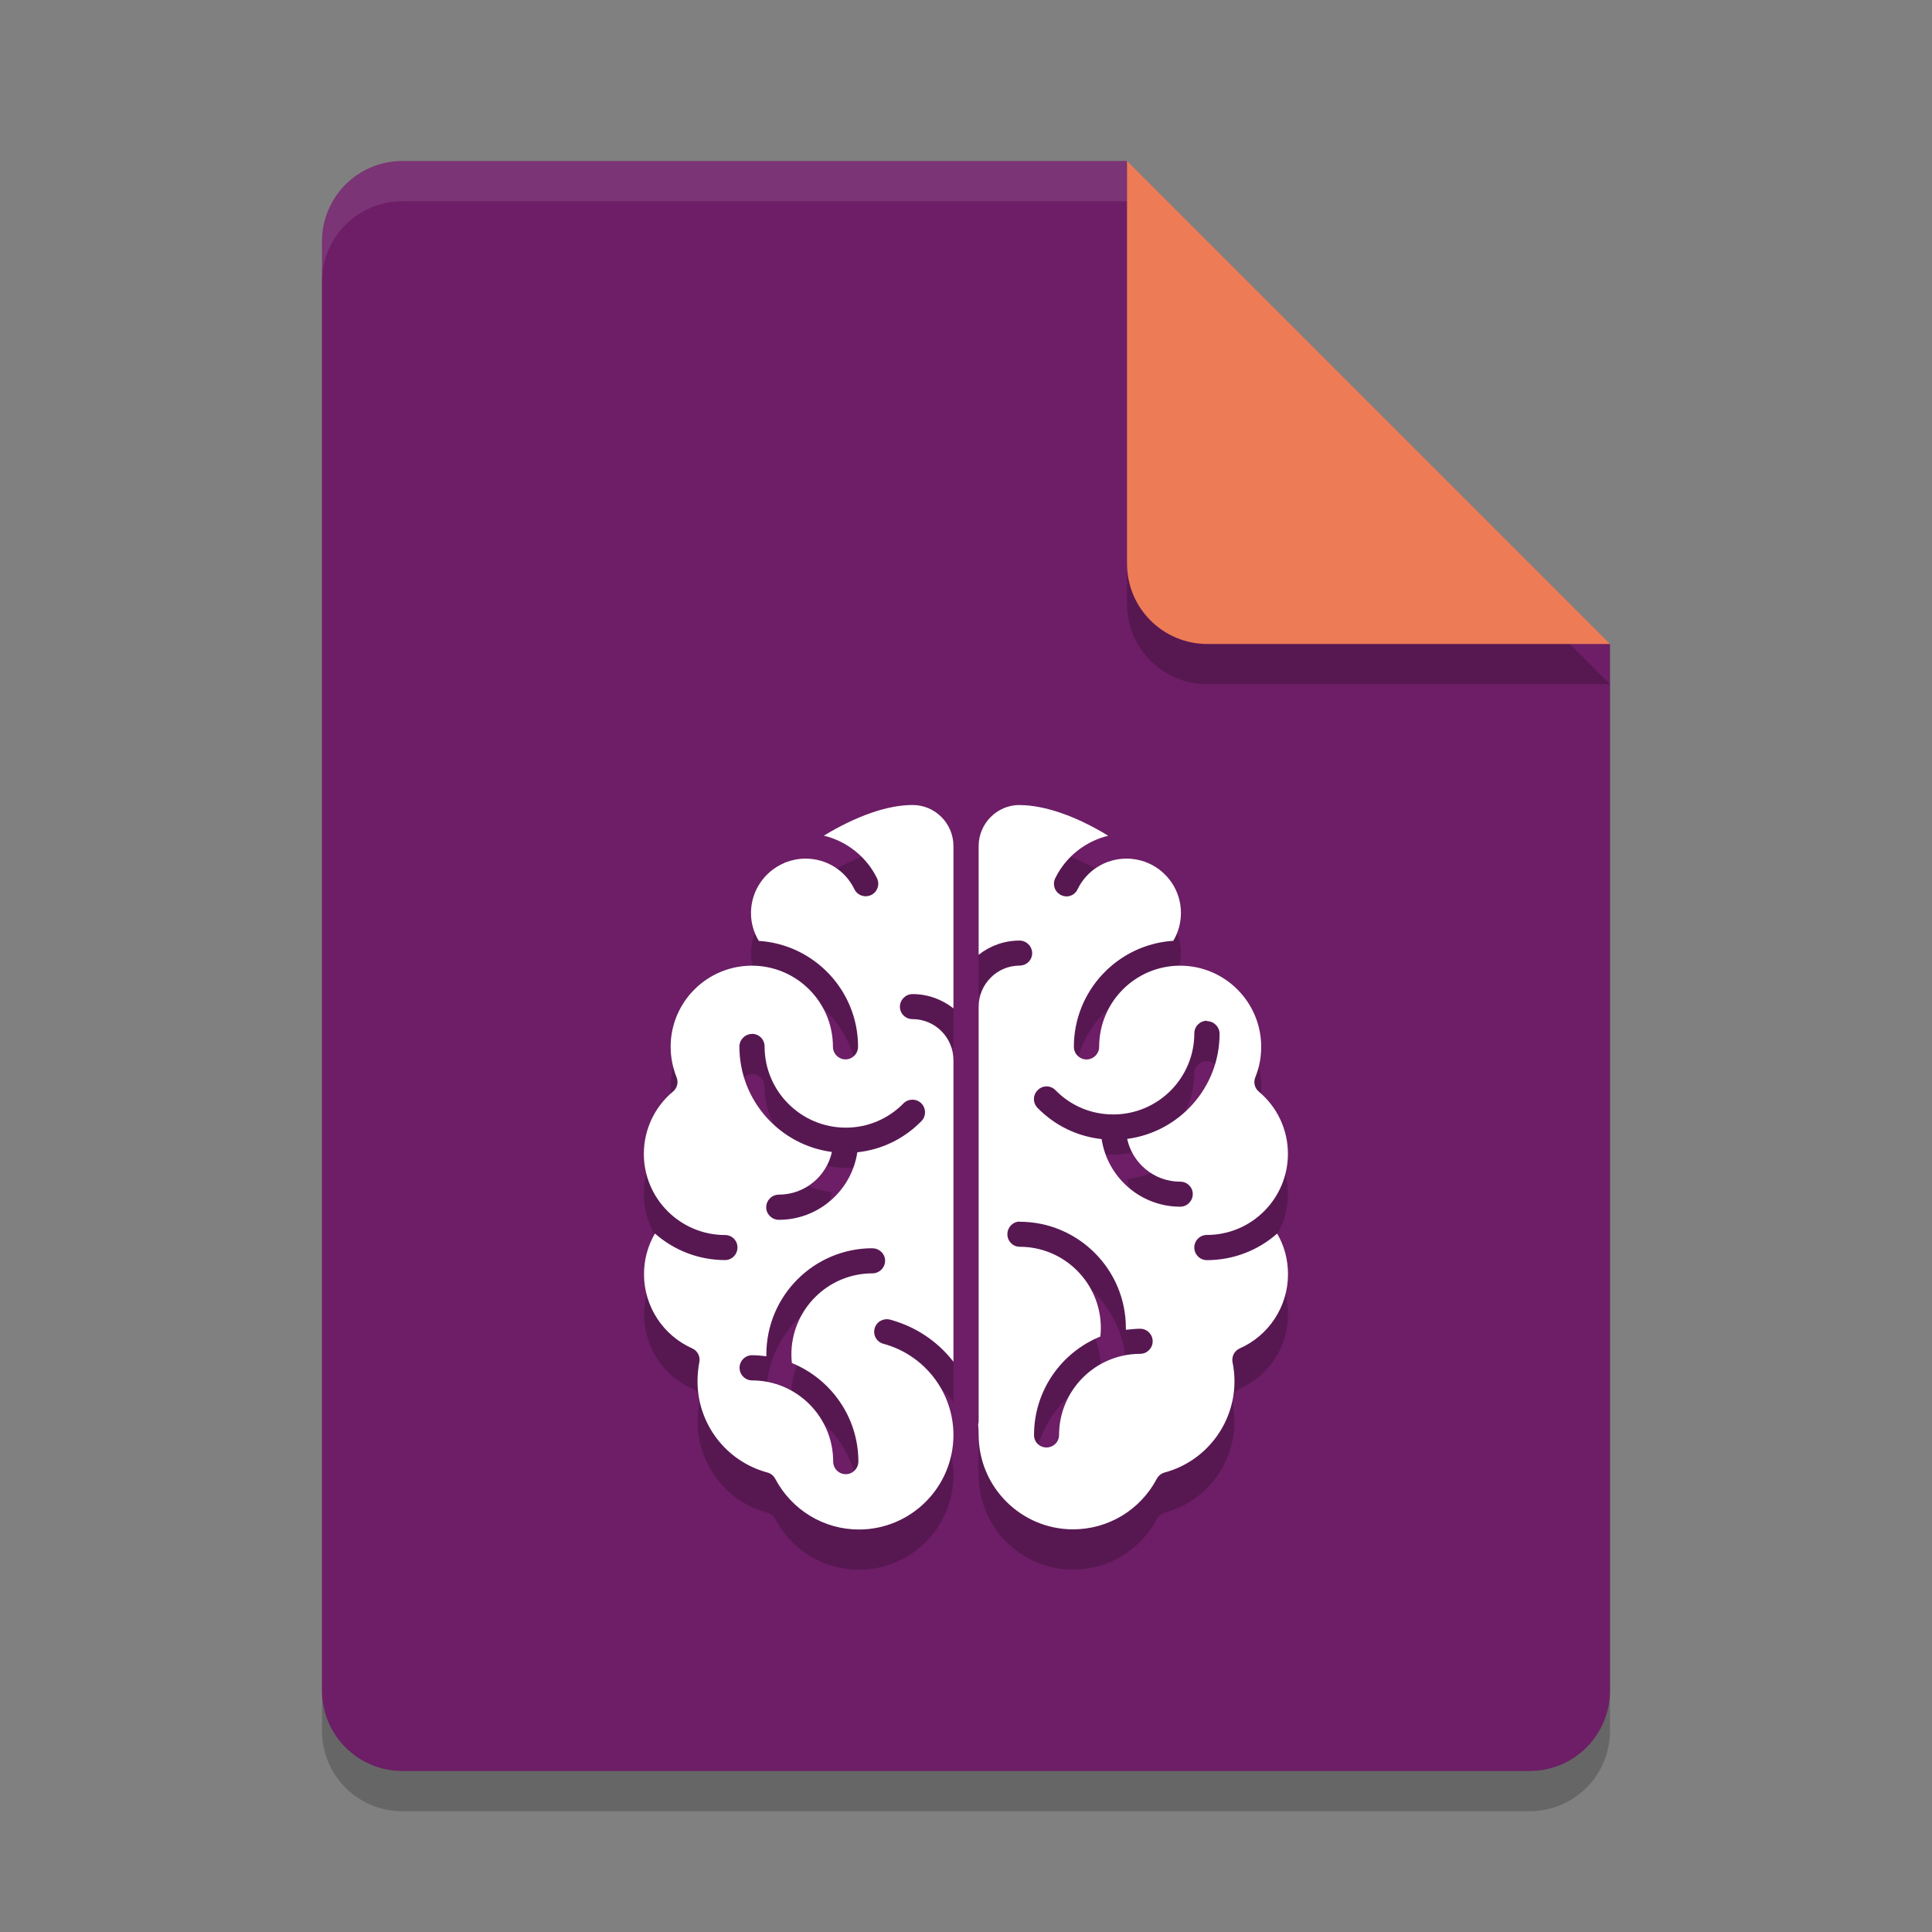 <svg xmlns="http://www.w3.org/2000/svg" width="24" height="24" version="1.1">
 <rect width="100%" height="100%" fill="#808080" stroke="none"/>
 <path style="opacity:0.2" d="m 5,2.5 c -0.554,0 -1,0.446 -1,1 v 18 c 0,0.554 0.446,1 1,1 h 14 c 0.554,0 1,-0.446 1,-1 v -13 l -6,-6 z"/>
 <path style="fill:#6d1e66" d="M 5,2 C 4.446,2 4,2.446 4,3 v 18 c 0,0.554 0.446,1 1,1 h 14 c 0.554,0 1,-0.446 1,-1 V 8 L 15,7 14,2 Z"/>
 <path style="opacity:0.2" d="m 20,8.5 -6,-6 v 5 c 0,0.554 0.446,1 1,1 z"/>
 <path style="fill:#ed7b55" d="M 20,8 14,2 v 5 c 0,0.554 0.446,1 1,1 z"/>
 <path style="opacity:0.1;fill:#ffffff" d="M 5,2 C 4.446,2 4,2.446 4,3 v 0.5 c 0,-0.554 0.446,-1 1,-1 h 9 V 2 Z"/>
 <path style="opacity:0.2" d="m 11.335,10.5 c -0.312,0 -0.703,0.139 -1.101,0.381 0.284,0.068 0.531,0.262 0.661,0.53 0.037,0.078 0.005,0.169 -0.073,0.207 -0.077,0.037 -0.17,0.006 -0.208,-0.071 -0.113,-0.235 -0.347,-0.381 -0.608,-0.381 -0.085,0 -0.164,0.016 -0.239,0.044 -0.009,0.003 -0.019,0.005 -0.028,0.012 -0.24,0.103 -0.41,0.342 -0.41,0.62 0,0.123 0.034,0.242 0.097,0.346 0.687,0.044 1.233,0.616 1.233,1.315 0,0.086 -0.07,0.157 -0.156,0.157 -0.086,0 -0.156,-0.071 -0.156,-0.157 0,-0.556 -0.452,-1.007 -1.007,-1.007 -0.556,0 -1.009,0.451 -1.009,1.007 0,0.13 0.025,0.258 0.074,0.38 0.025,0.063 0.007,0.135 -0.045,0.177 -0.23,0.192 -0.362,0.475 -0.362,0.774 0,0.556 0.453,1.008 1.009,1.008 0.086,0 0.154,0.068 0.154,0.154 0,0.086 -0.068,0.157 -0.154,0.157 -0.333,0 -0.639,-0.125 -0.871,-0.33 C 8.048,15.977 8.001,16.149 8.001,16.33 c 0,0.398 0.235,0.759 0.599,0.921 0.067,0.03 0.103,0.102 0.088,0.173 -0.015,0.078 -0.022,0.159 -0.022,0.238 0,0.529 0.357,0.994 0.868,1.131 0.042,0.012 0.077,0.039 0.097,0.078 C 9.836,19.258 10.233,19.5 10.67,19.5 c 0.647,0 1.174,-0.527 1.174,-1.174 0,-0.529 -0.358,-0.995 -0.87,-1.133 -0.083,-0.022 -0.132,-0.107 -0.109,-0.191 0.022,-0.083 0.109,-0.131 0.192,-0.109 0.322,0.087 0.593,0.273 0.787,0.523 v -3.746 c 0,-0.281 -0.227,-0.51 -0.508,-0.51 -0.086,0 -0.157,-0.068 -0.157,-0.154 0,-0.086 0.071,-0.157 0.157,-0.157 0.192,0 0.368,0.067 0.508,0.177 v -2.016 c 0,-0.281 -0.227,-0.51 -0.508,-0.51 z m 1.33,0 c -0.28,0 -0.508,0.23 -0.508,0.511 v 1.35 c 0.14,-0.111 0.316,-0.177 0.508,-0.177 0.086,0 0.157,0.071 0.157,0.157 0,0.086 -0.071,0.154 -0.157,0.154 -0.28,0 -0.508,0.231 -0.508,0.511 v 5.146 c 0,0.014 -0.002,0.029 -0.006,0.042 0.004,0.043 0.006,0.086 0.006,0.13 0,0.647 0.526,1.174 1.173,1.174 0.437,0 0.836,-0.241 1.04,-0.628 0.02,-0.038 0.055,-0.066 0.097,-0.078 0.511,-0.137 0.868,-0.604 0.868,-1.133 0,-0.08 -0.008,-0.159 -0.024,-0.236 -0.014,-0.071 0.023,-0.144 0.09,-0.173 C 15.765,17.089 16,16.727 16,16.33 c 0,-0.181 -0.045,-0.353 -0.135,-0.506 -0.232,0.205 -0.539,0.33 -0.873,0.33 -0.086,0 -0.156,-0.071 -0.156,-0.157 0,-0.086 0.07,-0.156 0.156,-0.156 0.556,0 1.007,-0.452 1.007,-1.008 0,-0.299 -0.132,-0.581 -0.362,-0.773 -0.052,-0.043 -0.069,-0.116 -0.043,-0.178 0.05,-0.122 0.073,-0.249 0.073,-0.378 0,-0.556 -0.452,-1.008 -1.007,-1.008 -0.556,0 -1.006,0.452 -1.006,1.008 0,0.086 -0.071,0.157 -0.157,0.157 -0.086,0 -0.157,-0.071 -0.157,-0.157 0,-0.699 0.546,-1.273 1.235,-1.317 0.062,-0.104 0.095,-0.223 0.095,-0.346 0,-0.278 -0.168,-0.516 -0.408,-0.62 -0.009,-0.003 -0.019,-0.005 -0.028,-0.012 -0.075,-0.027 -0.154,-0.043 -0.239,-0.043 -0.261,0 -0.495,0.146 -0.609,0.381 -0.037,0.08 -0.129,0.11 -0.206,0.072 -0.077,-0.038 -0.109,-0.13 -0.072,-0.208 0.13,-0.268 0.376,-0.461 0.659,-0.529 -0.397,-0.243 -0.79,-0.381 -1.103,-0.381 z m 2.328,2.681 v 0.004 c 0.086,0 0.157,0.071 0.157,0.157 0,0.669 -0.501,1.221 -1.148,1.306 0.066,0.303 0.335,0.531 0.658,0.531 h 0.001 c 0.086,0 0.156,0.068 0.156,0.154 0,0.086 -0.07,0.157 -0.156,0.157 -0.494,0 -0.905,-0.366 -0.976,-0.84 -0.302,-0.033 -0.581,-0.167 -0.797,-0.388 -0.06,-0.062 -0.059,-0.16 0.003,-0.22 0.062,-0.063 0.16,-0.061 0.22,0 0.19,0.195 0.445,0.302 0.718,0.302 0.556,0 1.007,-0.451 1.007,-1.007 0,-0.086 0.07,-0.157 0.156,-0.157 z m -5.649,0.162 c 0.086,0 0.154,0.071 0.154,0.157 0,0.556 0.453,1.008 1.009,1.008 0.272,0 0.527,-0.108 0.718,-0.303 0.06,-0.059 0.157,-0.06 0.219,0 0.061,0.06 0.063,0.16 0.003,0.221 -0.216,0.221 -0.494,0.356 -0.797,0.388 -0.072,0.475 -0.481,0.839 -0.975,0.839 -0.086,0 -0.157,-0.07 -0.157,-0.156 0,-0.086 0.071,-0.157 0.157,-0.157 0.323,0 0.593,-0.227 0.659,-0.53 -0.647,-0.085 -1.149,-0.639 -1.149,-1.309 0,-0.086 0.071,-0.157 0.157,-0.157 z m 3.321,2.331 0.002,0.003 c 0.727,0 1.319,0.592 1.319,1.319 v 0.023 c 0.057,-0.005 0.116,-0.013 0.177,-0.013 0.086,0 0.156,0.07 0.156,0.156 0,0.086 -0.07,0.156 -0.156,0.156 -0.556,0 -1.007,0.453 -1.007,1.009 0,0.086 -0.071,0.154 -0.157,0.154 -0.086,0 -0.154,-0.068 -0.154,-0.154 0,-0.553 0.34,-1.028 0.824,-1.224 0.004,-0.035 0.006,-0.072 0.006,-0.107 0,-0.556 -0.452,-1.008 -1.007,-1.008 -0.086,0 -0.154,-0.07 -0.154,-0.156 -1e-6,-0.086 0.068,-0.157 0.154,-0.157 z m -1.827,0.333 c 0.086,0 0.157,0.068 0.157,0.154 0,0.086 -0.071,0.157 -0.157,0.157 -0.556,0 -1.007,0.452 -1.007,1.008 0,0.035 0.002,0.07 0.006,0.106 0.483,0.197 0.826,0.671 0.826,1.224 0,0.086 -0.071,0.157 -0.157,0.157 -0.086,0 -0.156,-0.071 -0.156,-0.157 0,-0.556 -0.452,-1.008 -1.007,-1.008 -0.086,0 -0.156,-0.071 -0.156,-0.157 0,-0.086 0.07,-0.156 0.156,-0.156 0.06,0 0.119,0.006 0.177,0.013 v -0.023 c 0,-0.728 0.591,-1.319 1.319,-1.319 z"/>
 <path style="fill:#ffffff" d="m 11.335,10 c -0.312,0 -0.703,0.139 -1.101,0.381 0.284,0.068 0.531,0.262 0.661,0.53 0.037,0.078 0.005,0.169 -0.073,0.207 -0.077,0.037 -0.17,0.006 -0.208,-0.071 -0.113,-0.235 -0.347,-0.381 -0.608,-0.381 -0.085,0 -0.164,0.016 -0.239,0.044 -0.009,0.003 -0.019,0.005 -0.028,0.012 -0.24,0.103 -0.41,0.342 -0.41,0.62 0,0.123 0.034,0.242 0.097,0.346 0.687,0.044 1.233,0.616 1.233,1.315 0,0.086 -0.07,0.157 -0.156,0.157 -0.086,0 -0.156,-0.071 -0.156,-0.157 0,-0.556 -0.452,-1.007 -1.007,-1.007 -0.556,0 -1.009,0.451 -1.009,1.007 0,0.13 0.025,0.258 0.074,0.38 0.025,0.063 0.007,0.135 -0.045,0.177 -0.23,0.192 -0.362,0.475 -0.362,0.774 0,0.556 0.453,1.008 1.009,1.008 0.086,0 0.154,0.068 0.154,0.154 0,0.086 -0.068,0.157 -0.154,0.157 -0.333,0 -0.639,-0.125 -0.871,-0.33 -0.089,0.153 -0.136,0.325 -0.136,0.506 0,0.398 0.235,0.759 0.599,0.921 0.067,0.03 0.103,0.102 0.088,0.173 -0.015,0.078 -0.022,0.159 -0.022,0.238 0,0.529 0.357,0.994 0.868,1.131 0.042,0.012 0.077,0.039 0.097,0.078 C 9.836,18.758 10.233,19 10.67,19 c 0.647,0 1.174,-0.527 1.174,-1.174 0,-0.529 -0.358,-0.995 -0.87,-1.133 -0.083,-0.022 -0.132,-0.107 -0.109,-0.191 0.022,-0.083 0.109,-0.131 0.192,-0.109 0.322,0.087 0.593,0.273 0.787,0.523 v -3.746 c 0,-0.281 -0.227,-0.51 -0.508,-0.51 -0.086,0 -0.157,-0.068 -0.157,-0.154 0,-0.086 0.071,-0.157 0.157,-0.157 0.192,0 0.368,0.067 0.508,0.177 v -2.016 c 0,-0.281 -0.227,-0.51 -0.508,-0.51 z m 1.33,0 c -0.28,0 -0.508,0.23 -0.508,0.511 v 1.35 c 0.14,-0.111 0.316,-0.177 0.508,-0.177 0.086,0 0.157,0.071 0.157,0.157 0,0.086 -0.071,0.154 -0.157,0.154 -0.28,0 -0.508,0.231 -0.508,0.511 v 5.146 c 0,0.014 -0.002,0.029 -0.006,0.042 0.004,0.043 0.006,0.086 0.006,0.13 0,0.647 0.526,1.174 1.173,1.174 0.437,0 0.836,-0.241 1.04,-0.628 0.02,-0.038 0.055,-0.066 0.097,-0.078 0.511,-0.137 0.868,-0.604 0.868,-1.133 0,-0.08 -0.008,-0.159 -0.024,-0.236 -0.014,-0.071 0.023,-0.144 0.09,-0.173 C 15.765,16.589 16,16.227 16,15.83 c 0,-0.181 -0.045,-0.353 -0.135,-0.506 -0.232,0.205 -0.539,0.33 -0.873,0.33 -0.086,0 -0.156,-0.071 -0.156,-0.157 0,-0.086 0.07,-0.156 0.156,-0.156 0.556,0 1.007,-0.452 1.007,-1.008 0,-0.299 -0.132,-0.581 -0.362,-0.773 -0.052,-0.043 -0.069,-0.116 -0.043,-0.178 0.05,-0.122 0.073,-0.249 0.073,-0.378 0,-0.556 -0.452,-1.008 -1.007,-1.008 -0.556,0 -1.006,0.452 -1.006,1.008 0,0.086 -0.071,0.157 -0.157,0.157 -0.086,0 -0.157,-0.071 -0.157,-0.157 0,-0.699 0.546,-1.273 1.235,-1.317 0.062,-0.104 0.095,-0.223 0.095,-0.346 0,-0.278 -0.168,-0.516 -0.408,-0.62 -0.009,-0.003 -0.019,-0.005 -0.028,-0.012 -0.075,-0.027 -0.154,-0.043 -0.239,-0.043 -0.261,0 -0.495,0.146 -0.609,0.381 -0.037,0.08 -0.129,0.11 -0.206,0.072 -0.077,-0.038 -0.109,-0.13 -0.072,-0.208 0.13,-0.268 0.376,-0.461 0.659,-0.529 -0.397,-0.243 -0.79,-0.381 -1.103,-0.381 z m 2.328,2.681 v 0.004 c 0.086,0 0.157,0.071 0.157,0.157 0,0.669 -0.501,1.221 -1.148,1.306 0.066,0.303 0.335,0.531 0.658,0.531 h 0.001 c 0.086,0 0.156,0.068 0.156,0.154 0,0.086 -0.07,0.157 -0.156,0.157 -0.494,0 -0.905,-0.366 -0.976,-0.84 -0.302,-0.033 -0.581,-0.167 -0.797,-0.388 -0.06,-0.062 -0.059,-0.16 0.003,-0.22 0.062,-0.063 0.16,-0.061 0.22,0 0.19,0.195 0.445,0.302 0.718,0.302 0.556,0 1.007,-0.451 1.007,-1.007 0,-0.086 0.07,-0.157 0.156,-0.157 z m -5.649,0.162 c 0.086,0 0.154,0.071 0.154,0.157 0,0.556 0.453,1.008 1.009,1.008 0.272,0 0.527,-0.108 0.718,-0.303 0.06,-0.059 0.157,-0.06 0.219,0 0.061,0.06 0.063,0.16 0.003,0.221 -0.216,0.221 -0.494,0.356 -0.797,0.388 -0.072,0.475 -0.481,0.839 -0.975,0.839 -0.086,0 -0.157,-0.07 -0.157,-0.156 0,-0.086 0.071,-0.157 0.157,-0.157 0.323,0 0.593,-0.227 0.659,-0.53 -0.647,-0.085 -1.149,-0.639 -1.149,-1.309 0,-0.086 0.071,-0.157 0.157,-0.157 z m 3.321,2.331 0.002,0.003 c 0.727,0 1.319,0.592 1.319,1.319 v 0.023 c 0.057,-0.005 0.116,-0.013 0.177,-0.013 0.086,0 0.156,0.07 0.156,0.156 0,0.086 -0.07,0.156 -0.156,0.156 -0.556,0 -1.007,0.453 -1.007,1.009 0,0.086 -0.071,0.154 -0.157,0.154 -0.086,0 -0.154,-0.068 -0.154,-0.154 0,-0.553 0.34,-1.028 0.824,-1.224 0.004,-0.035 0.006,-0.072 0.006,-0.107 0,-0.556 -0.452,-1.008 -1.007,-1.008 -0.086,0 -0.154,-0.07 -0.154,-0.156 -1e-6,-0.086 0.068,-0.157 0.154,-0.157 z m -1.827,0.333 c 0.086,0 0.157,0.068 0.157,0.154 0,0.086 -0.071,0.157 -0.157,0.157 -0.556,0 -1.007,0.452 -1.007,1.008 0,0.035 0.002,0.07 0.006,0.106 0.483,0.197 0.826,0.671 0.826,1.224 0,0.086 -0.071,0.157 -0.157,0.157 -0.086,0 -0.156,-0.071 -0.156,-0.157 0,-0.556 -0.452,-1.008 -1.007,-1.008 -0.086,0 -0.156,-0.071 -0.156,-0.157 0,-0.086 0.07,-0.156 0.156,-0.156 0.06,0 0.119,0.006 0.177,0.013 v -0.023 c 0,-0.728 0.591,-1.319 1.319,-1.319 z"/>
</svg>
